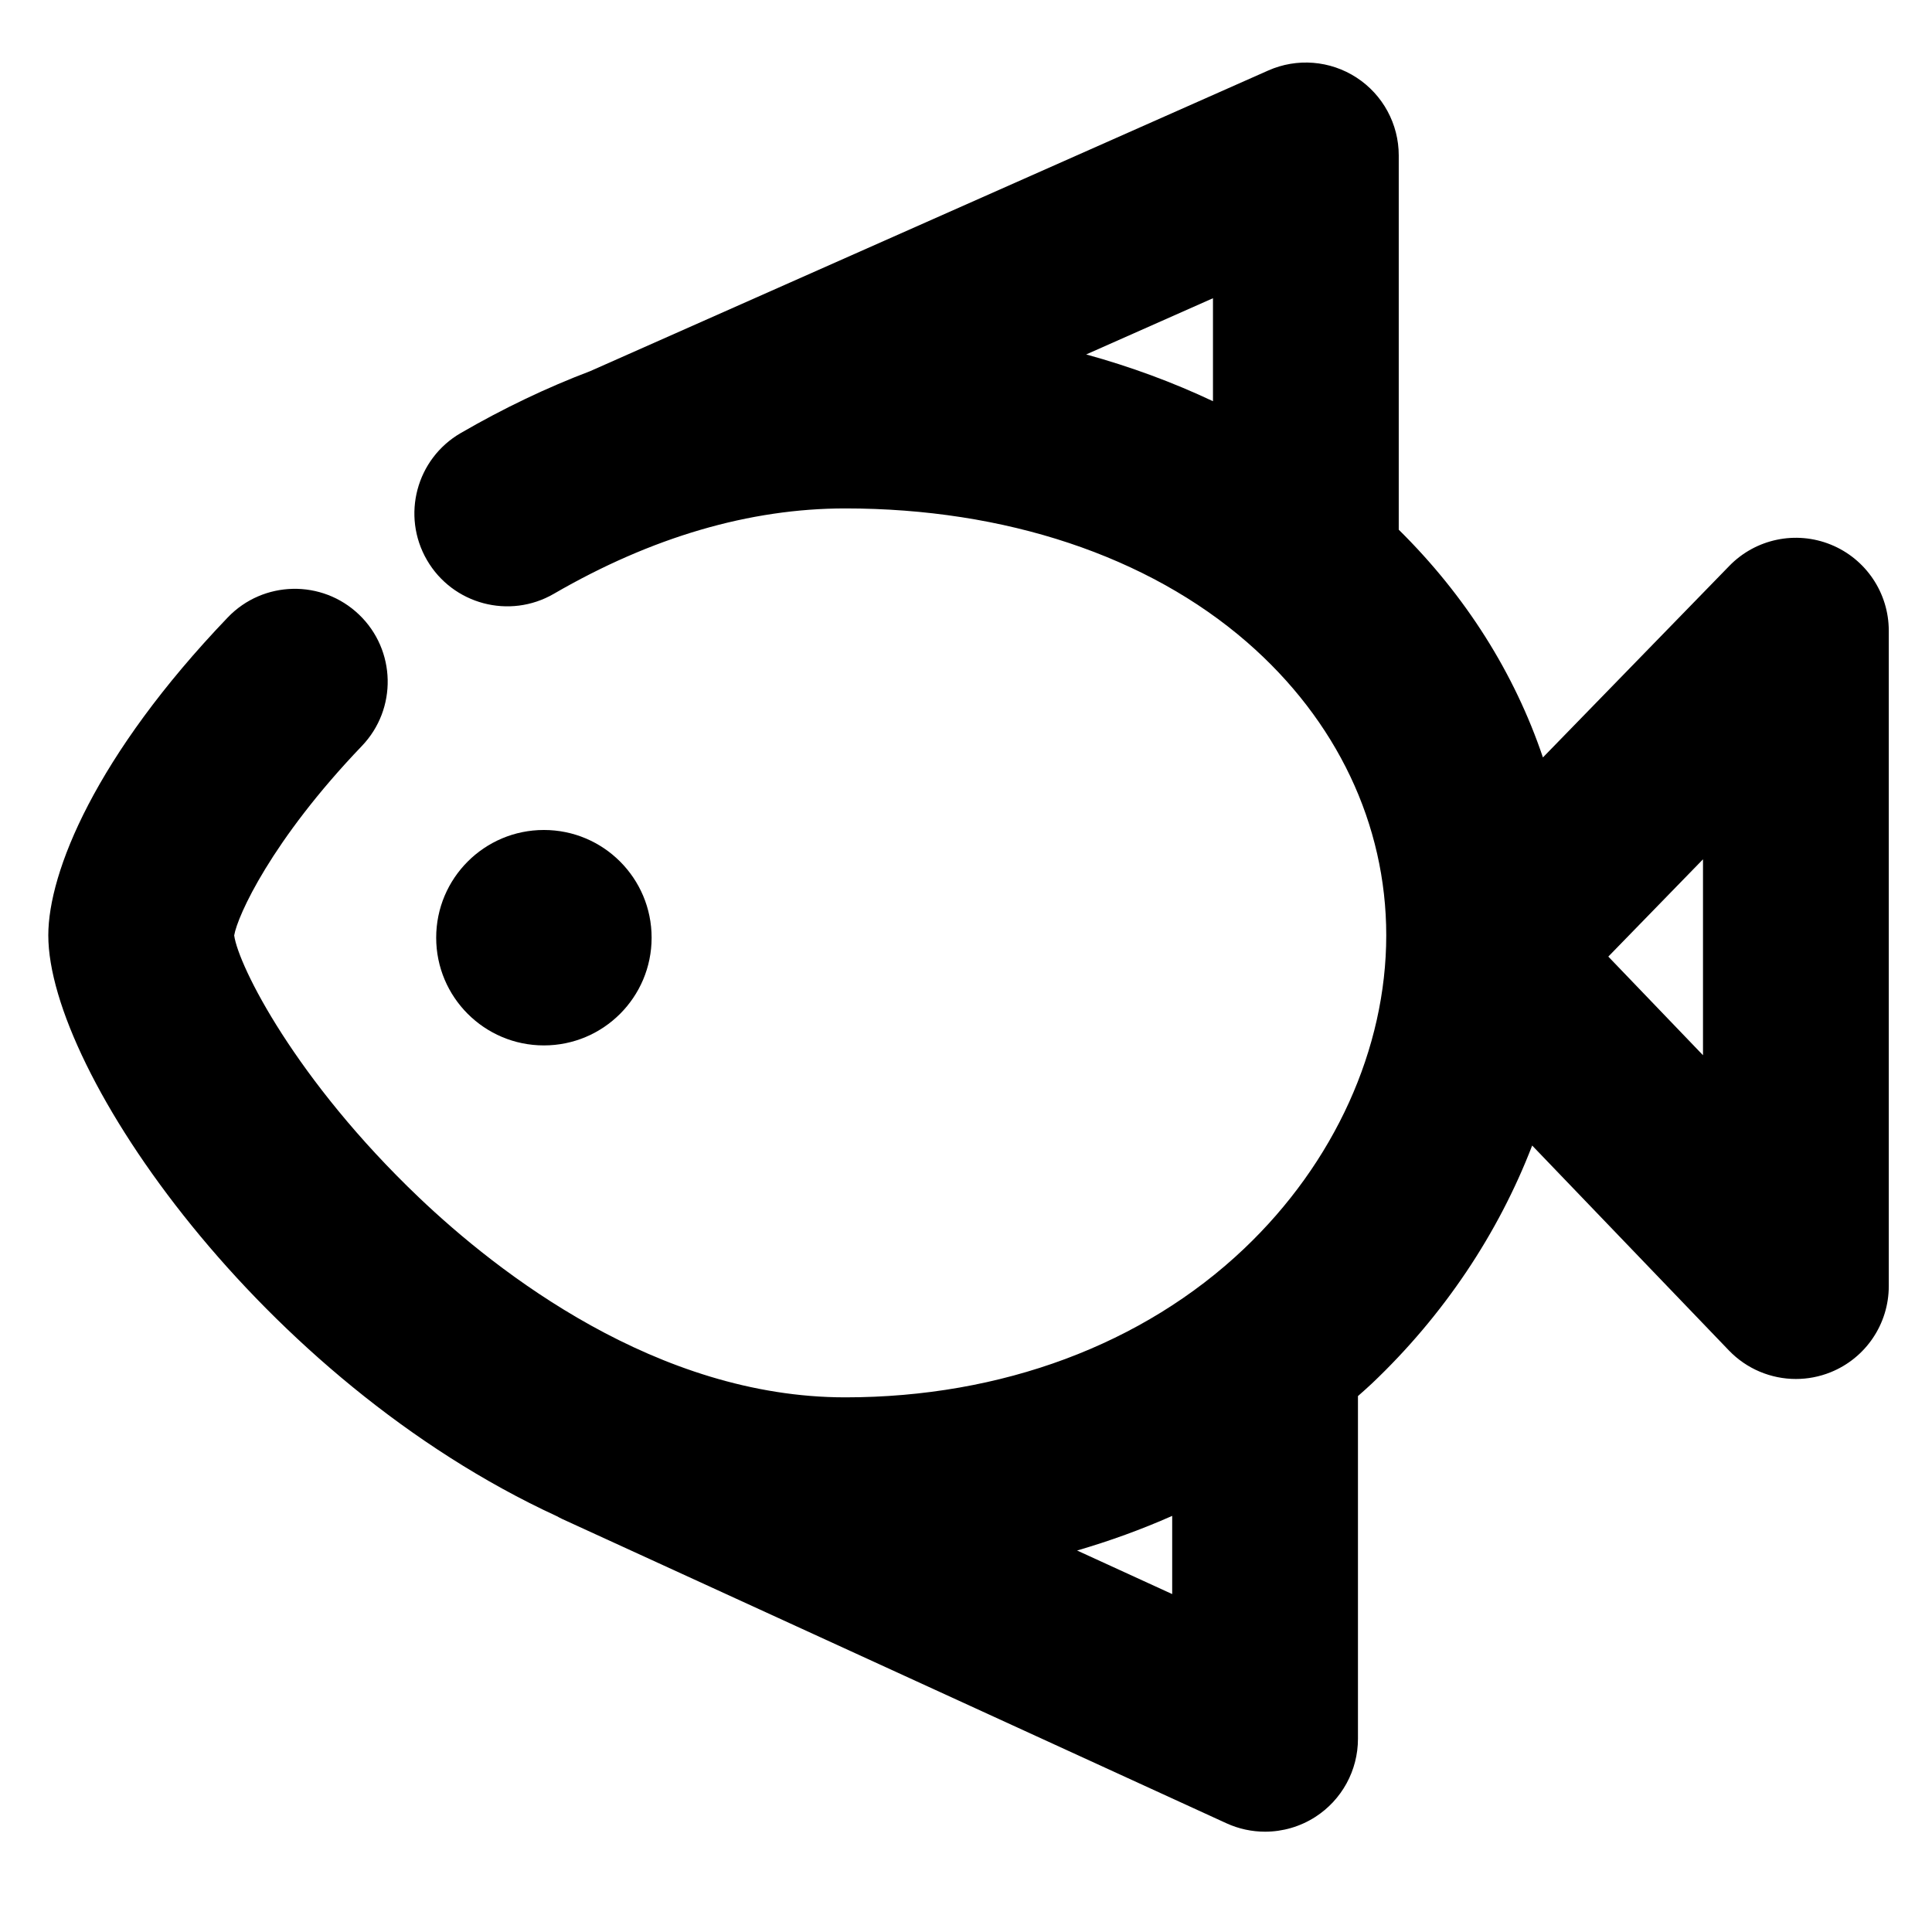 <svg height='100px' width='100px'  fill="#000000" xmlns="http://www.w3.org/2000/svg" xmlns:xlink="http://www.w3.org/1999/xlink" version="1.1" x="0px" y="0px" viewBox="0 0 260 260" enable-background="new 0 0 260 260" xml:space="preserve"><g><path d="M246.387,73.293c-4.715-1.915-10.116-0.783-13.663,2.863l-25.084,25.775c-3.827-11.333-10.396-21.759-19.403-30.647V20.917   c0-4.229-2.139-8.172-5.684-10.478c-3.547-2.307-8.019-2.664-11.883-0.949L79.436,49.942c-5.847,2.221-11.666,4.994-17.438,8.34   c-5.972,3.462-8.007,11.111-4.544,17.083c3.463,5.973,11.113,8.008,17.083,4.544c13.148-7.623,26.342-11.487,39.217-11.487   c21.514,0,40.717,6.396,54.073,18.008c12.076,10.501,18.728,24.509,18.728,39.443c0,15.257-6.974,30.628-19.133,42.172   c-13.587,12.9-32.646,20.005-53.668,20.005c-25.357,0-46.829-16.849-57.37-26.892c-16.615-15.83-24.298-31.18-24.868-35.268   c0.424-2.607,5.017-12.794,17.187-25.502c4.775-4.986,4.604-12.899-0.382-17.674c-4.985-4.775-12.899-4.605-17.674,0.382   C12.843,101.688,6.5,117.384,6.5,125.874c0,18.319,28.67,59.833,68.45,78.175c0.24,0.129,0.476,0.263,0.727,0.378l89.365,40.938   c1.659,0.76,3.435,1.136,5.205,1.136c2.358,0,4.707-0.667,6.753-1.98c3.582-2.299,5.748-6.263,5.748-10.52v-46.122   c0.631-0.566,1.272-1.118,1.888-1.702c9.668-9.179,17.003-20.189,21.557-32.016l26.472,27.573c2.405,2.504,5.681,3.843,9.021,3.843   c1.568,0,3.15-0.295,4.663-0.903c4.733-1.904,7.834-6.494,7.834-11.597V84.874C254.182,79.787,251.1,75.208,246.387,73.293z    M157.748,214.524l-12.799-5.863c4.402-1.284,8.679-2.834,12.799-4.66V214.524z M163.236,53.993   c-5.388-2.546-11.095-4.651-17.062-6.294l17.062-7.565V53.993z M229.182,142.007l-12.742-13.273l12.742-13.093V142.007z"></path><circle cx="73.196" cy="126.191" r="14.496"></circle></g></svg>